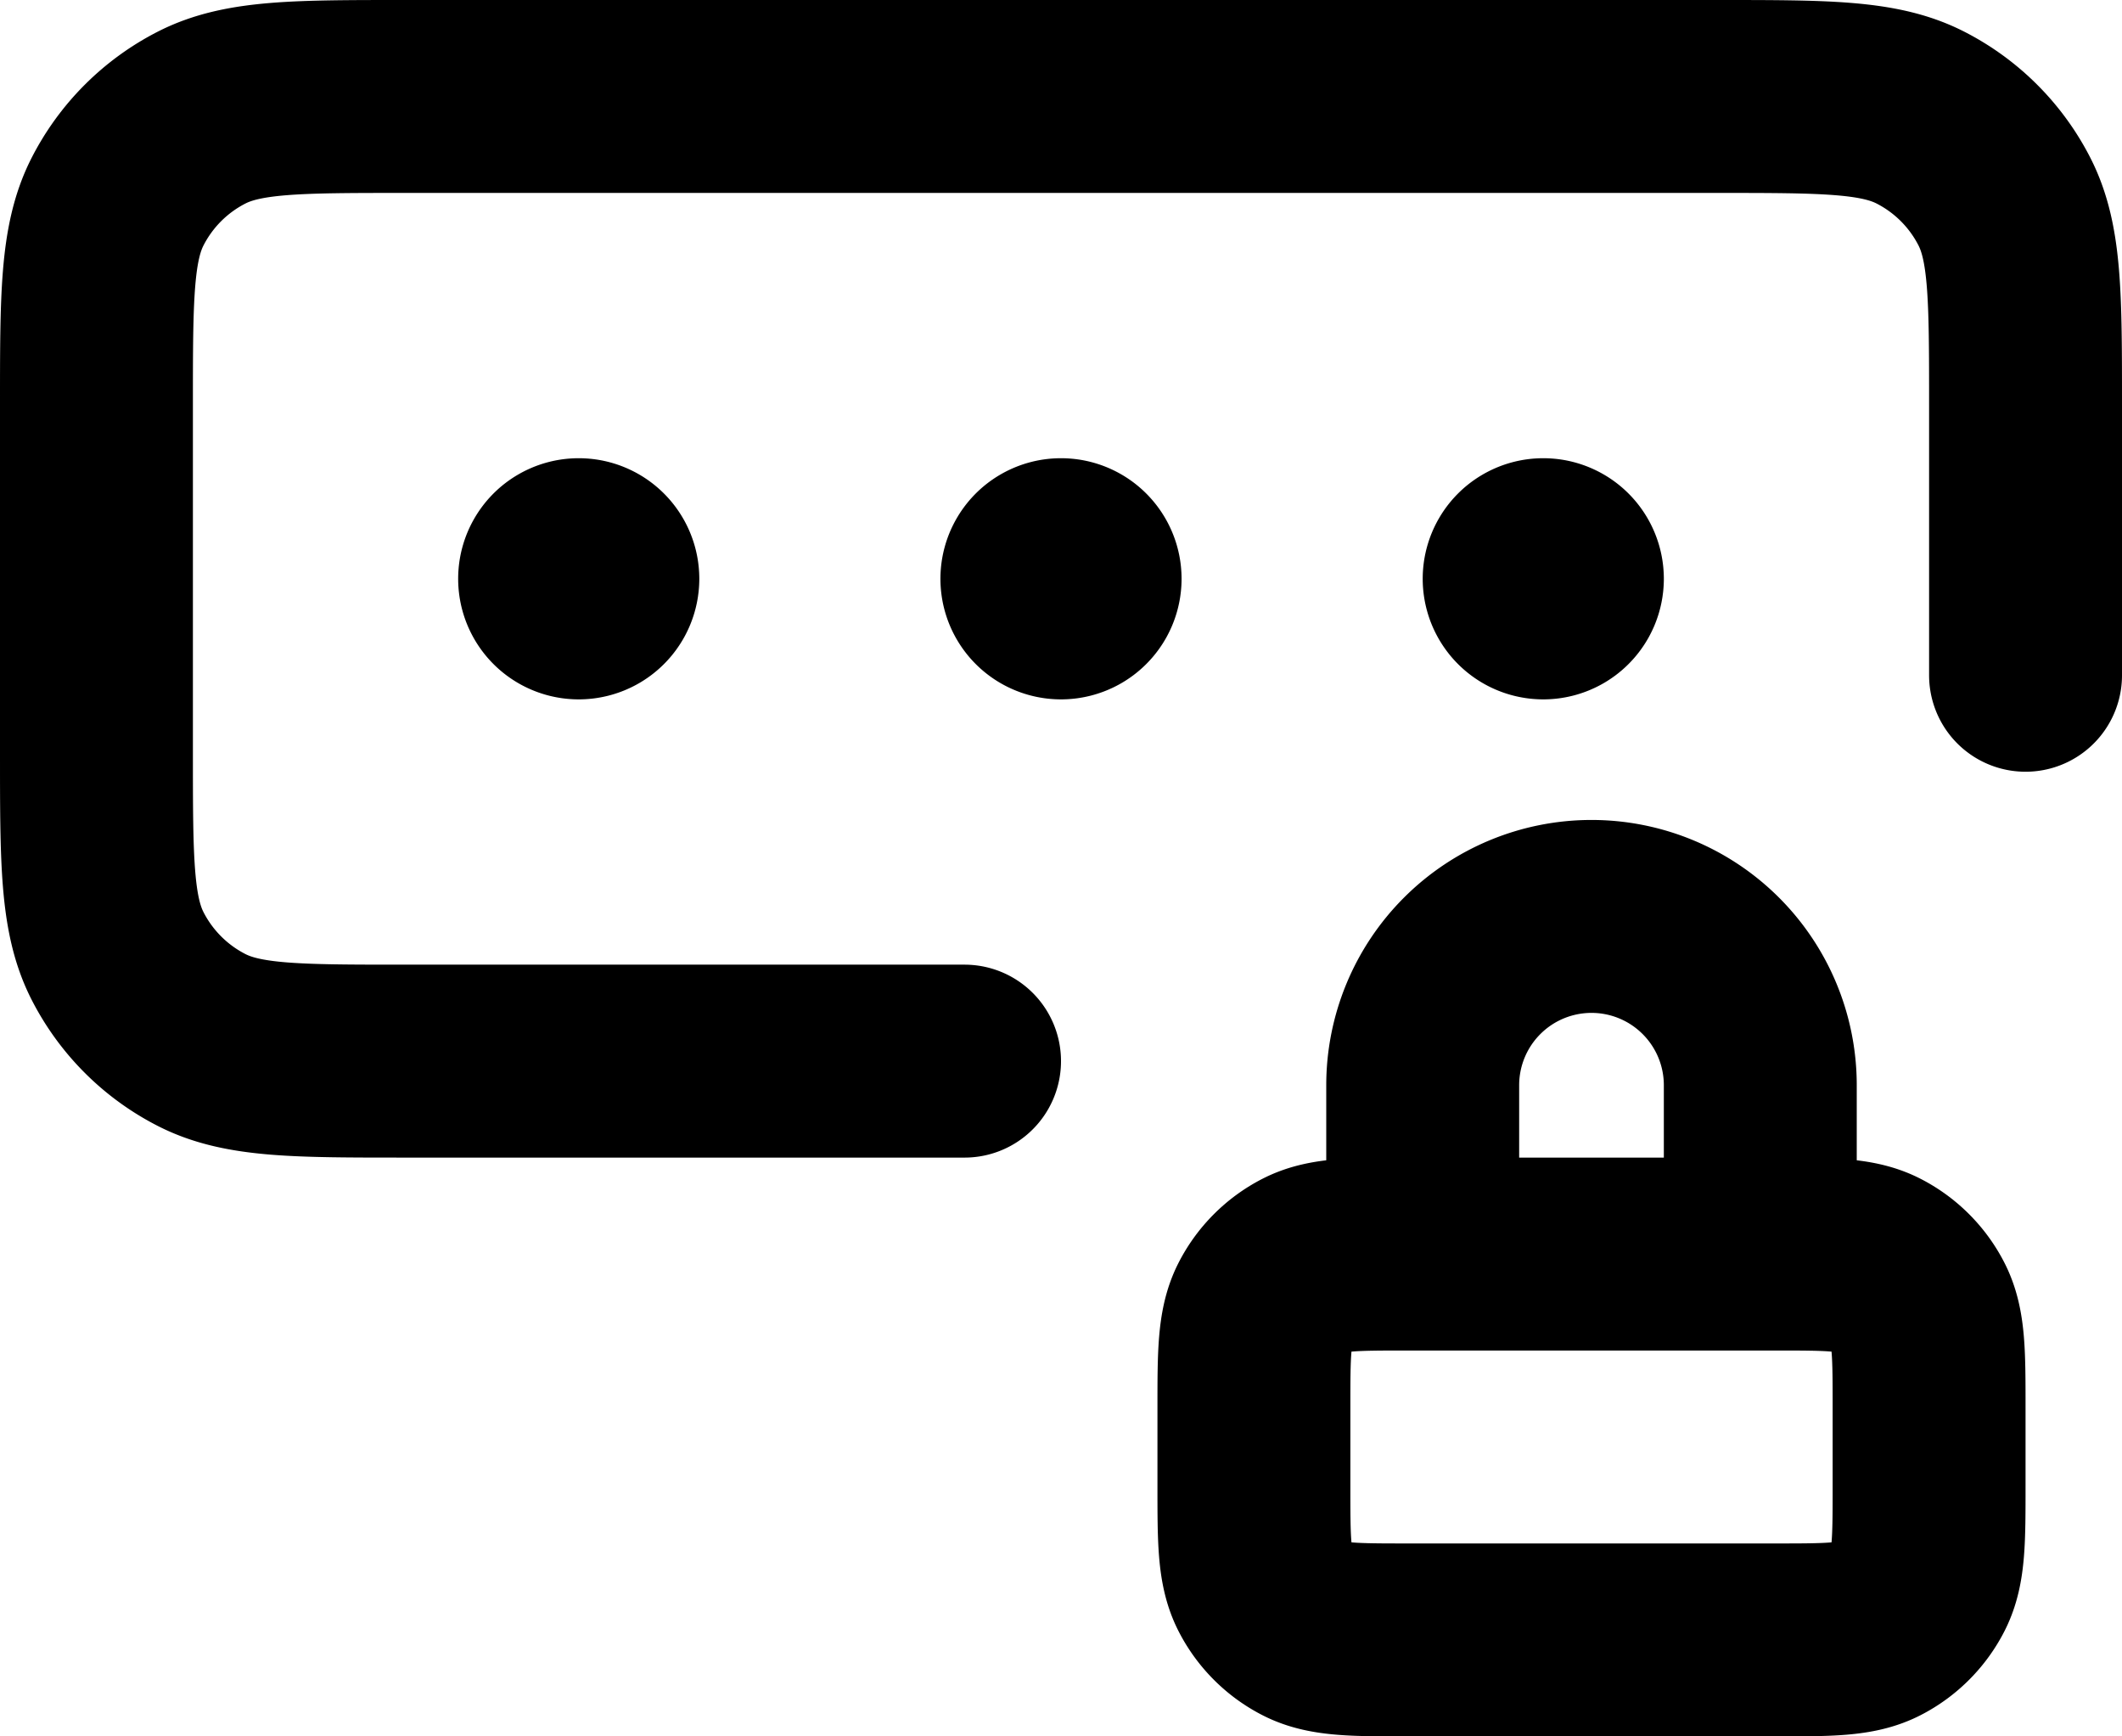 <svg viewBox="0 0 22 18" stroke="currentColor" fill="none" xmlns="http://www.w3.org/2000/svg">
    <path d="M21 7V4.2c0-1.12 0-1.68-.218-2.108a2 2 0 0 0-.874-.874C19.48 1 18.92 1 17.8 1H4.2c-1.12 0-1.68 0-2.108.218a2 2 0 0 0-.874.874C1 2.52 1 3.08 1 4.2v3.6c0 1.12 0 1.68.218 2.108a2 2 0 0 0 .874.874C2.52 11 3.08 11 4.2 11H10m1-5h.005M16 6h.005M6 6h.005m12.245 7v-1.75a1.75 1.75 0 1 0-3.5 0V13m-3.5-7a.25.25 0 1 1-.5 0 .25.25 0 0 1 .5 0Zm5 0a.25.25 0 1 1-.5 0 .25.25 0 0 1 .5 0Zm-10 0a.25.25 0 1 1-.5 0 .25.25 0 0 1 .5 0Zm8.35 11h3.8c.56 0 .84 0 1.054-.109a1 1 0 0 0 .437-.437C20 16.24 20 15.96 20 15.4v-.8c0-.56 0-.84-.109-1.054a1 1 0 0 0-.437-.437C19.24 13 18.96 13 18.4 13h-3.8c-.56 0-.84 0-1.054.109a1 1 0 0 0-.437.437C13 13.76 13 14.04 13 14.6v.8c0 .56 0 .84.109 1.054a1 1 0 0 0 .437.437C13.76 17 14.04 17 14.6 17Z" stroke-width="2" stroke-linecap="round" stroke-linejoin="round"/>
</svg>
